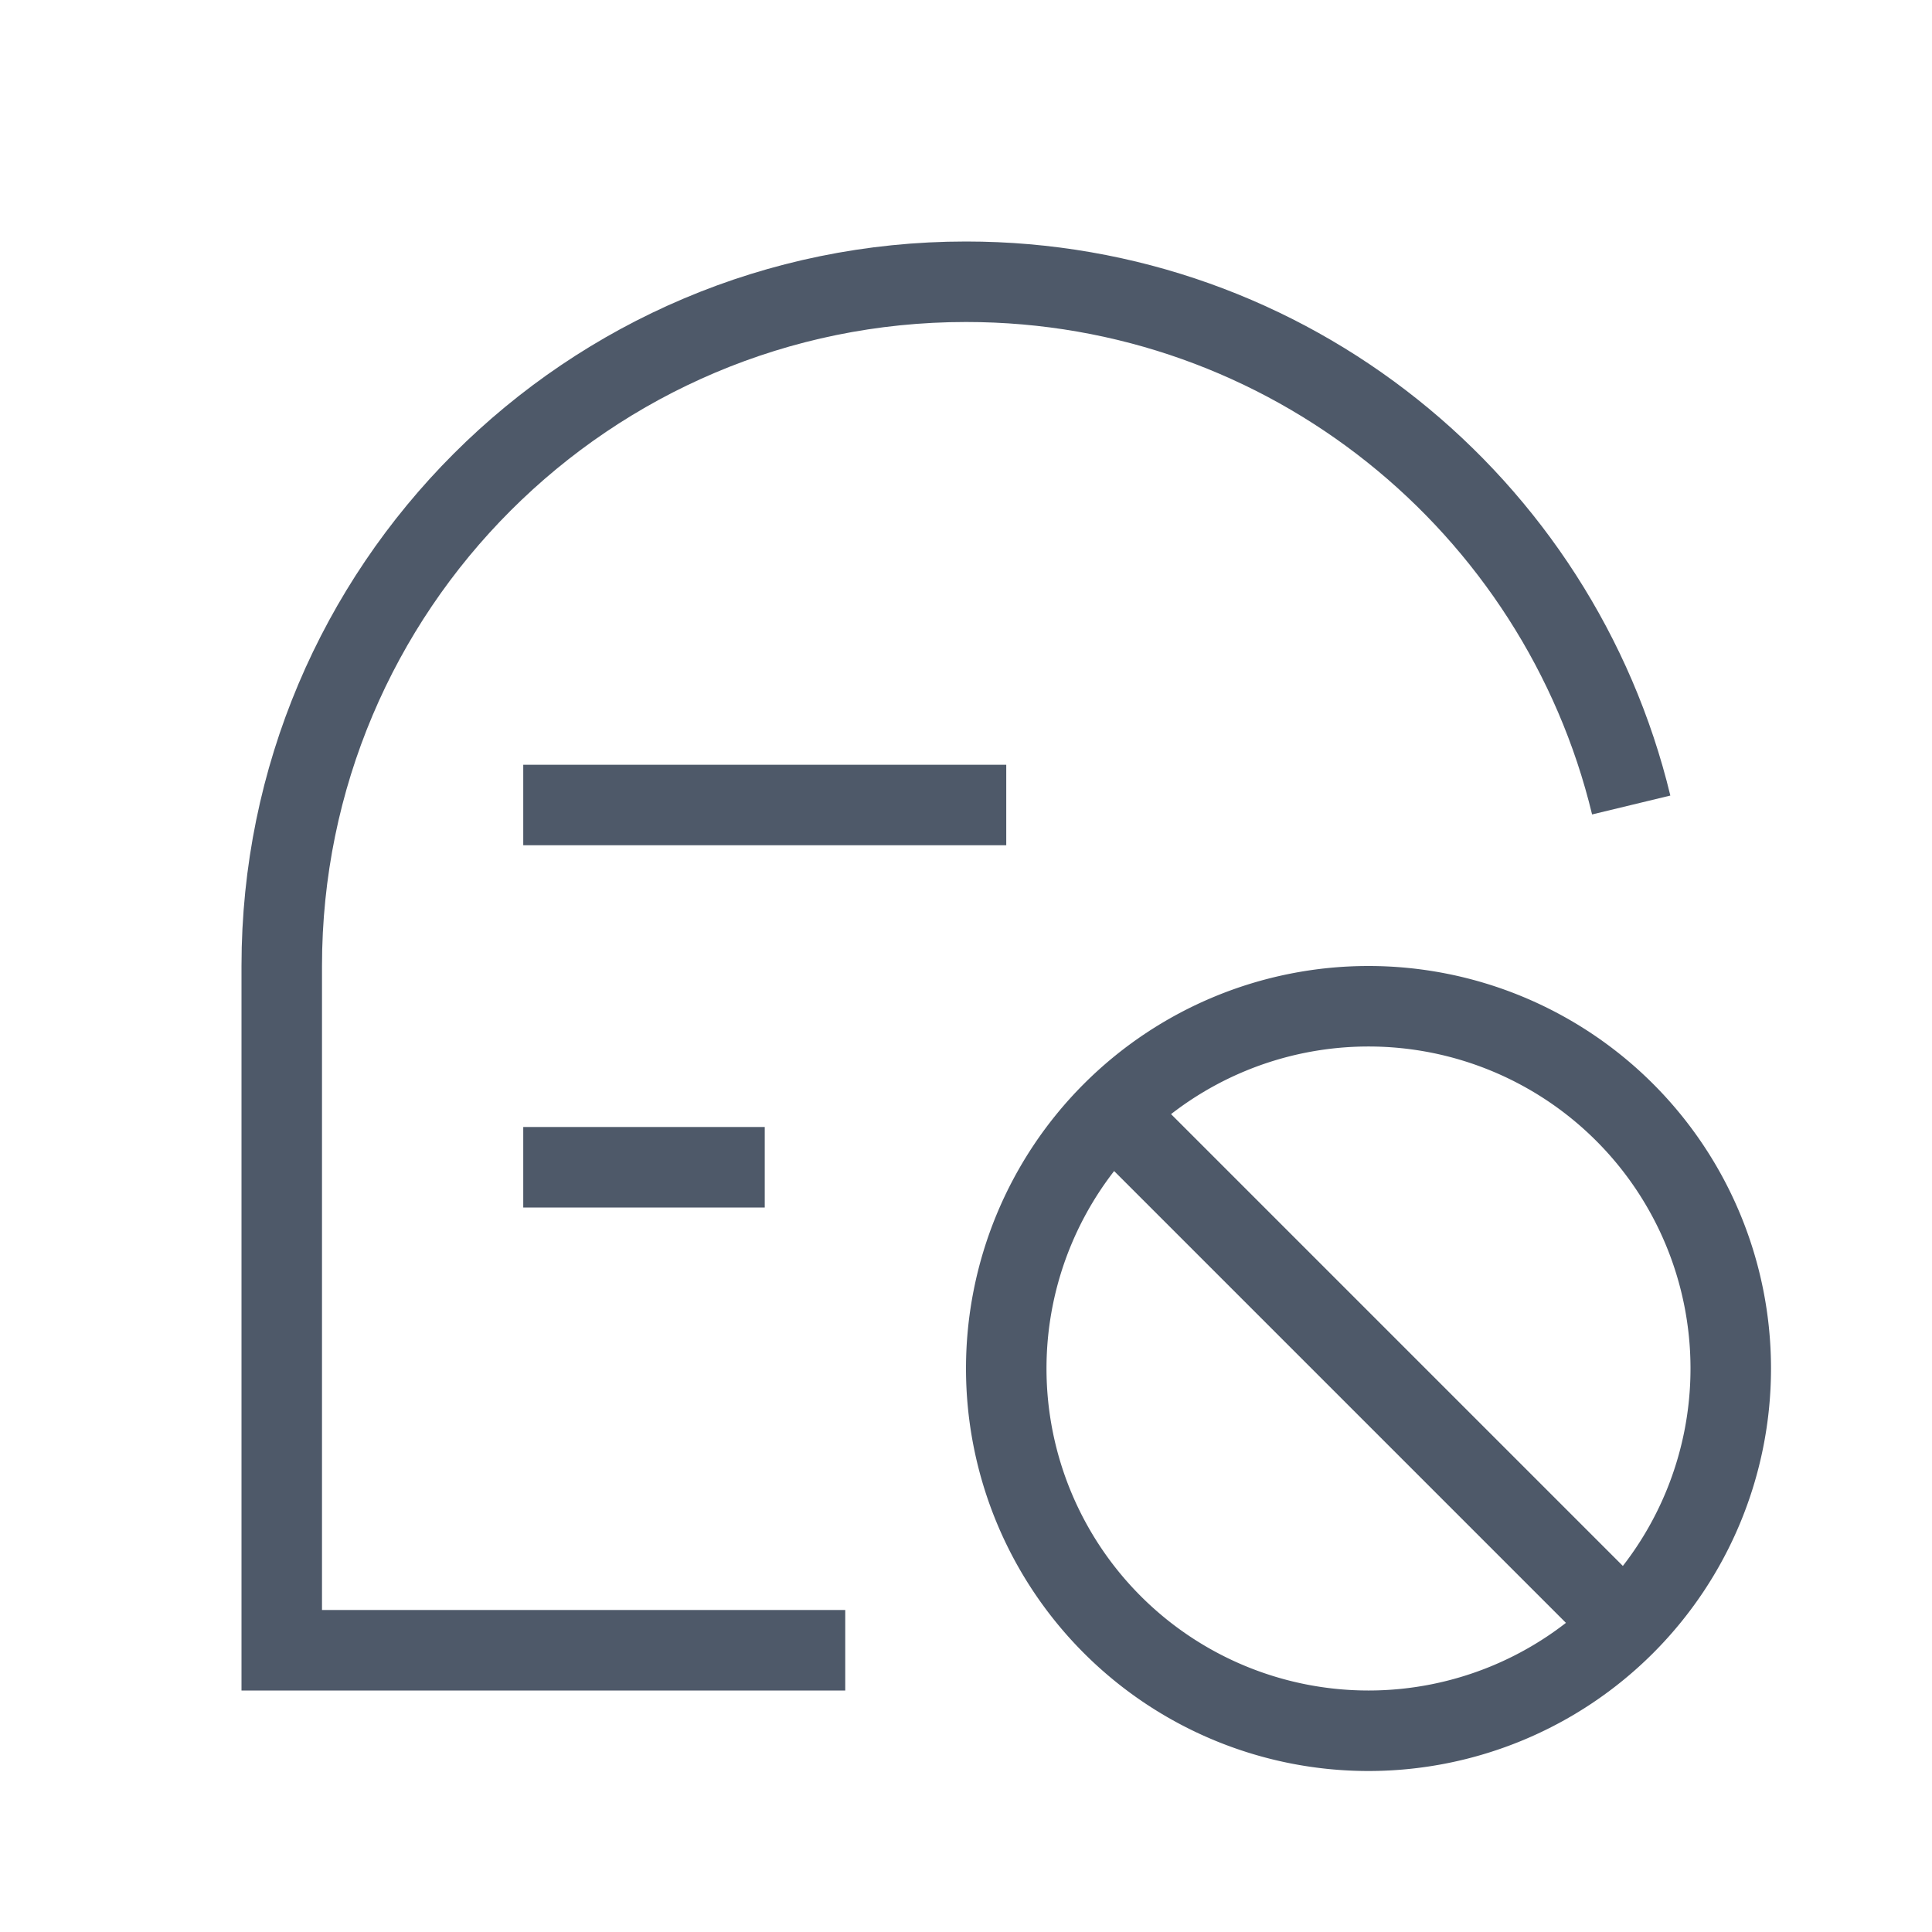 <svg width="24" height="24" viewBox="0 0 48 48" fill="none"><path d="M40.527 20C38.727 12.541 32.01 7 24 7 14.611 7 7 14.611 7 24v17h14" stroke="#4E5969" stroke-width="2"/><path d="M40.364 40.364a9 9 0 00-12.728-12.728m12.728 12.728a9 9 0 01-12.728-12.728m12.728 12.728L27.636 27.636M13 20h12M13 29h6" stroke="#4E5969" stroke-width="2"/></svg>